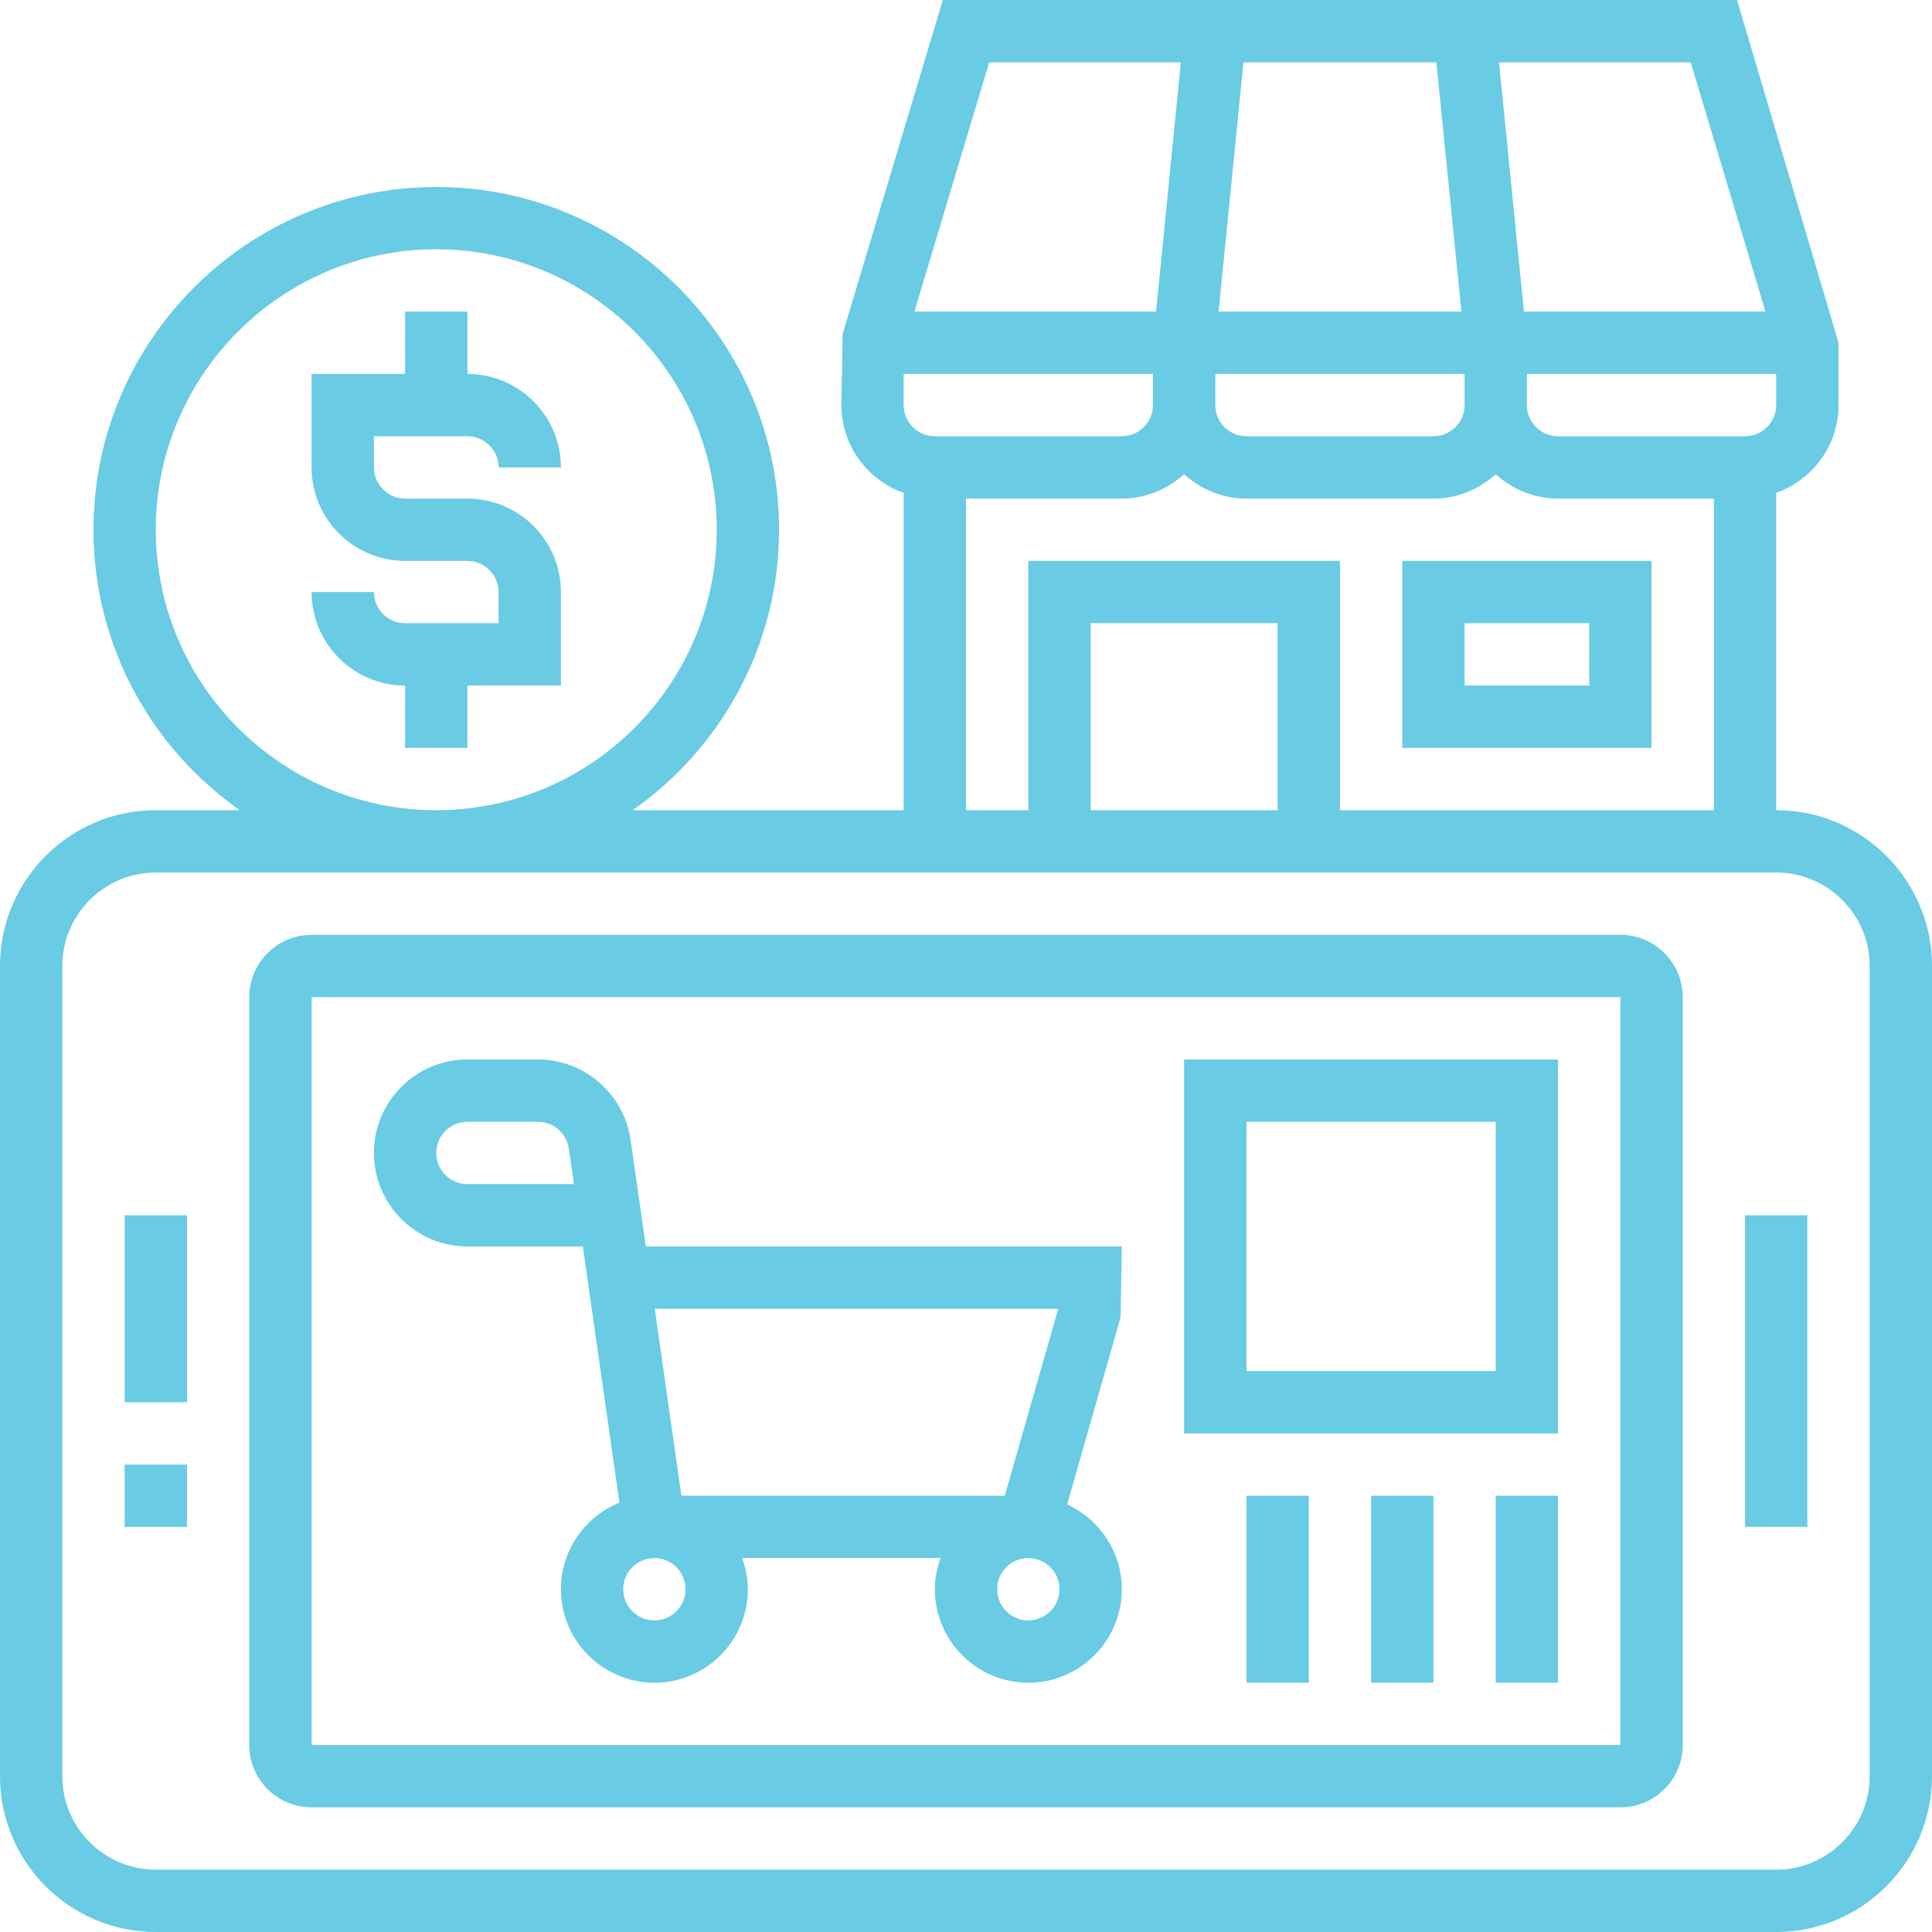 <svg width="42" height="42" viewBox="0 0 42 42" fill="none" xmlns="http://www.w3.org/2000/svg">
<path d="M35.903 12.194H30.484V16.258H35.903V12.194ZM34.548 14.903H31.839V13.548H34.548V14.903Z" fill="#69CBE4"/>
<path d="M38.613 17.613V10.714C39.399 10.434 39.968 9.688 39.968 8.806V7.452L37.762 0H20.496L18.319 7.257L18.29 8.806C18.29 9.688 18.859 10.434 19.645 10.714V17.613H13.755C15.675 16.264 16.936 14.036 16.936 11.516C16.936 7.408 13.592 4.065 9.484 4.065C5.375 4.065 2.032 7.408 2.032 11.516C2.032 14.036 3.293 16.264 5.213 17.613H3.387C1.519 17.613 0 19.132 0 21V38.613C0 40.48 1.519 42 3.387 42H38.613C40.48 42 42 40.48 42 38.613V21C42 19.132 40.48 17.613 38.613 17.613ZM37.935 9.484H33.871C33.497 9.484 33.194 9.18 33.194 8.806V8.129H38.613V8.806C38.613 9.18 38.309 9.484 37.935 9.484ZM31.839 8.806C31.839 9.18 31.535 9.484 31.161 9.484H27.097C26.723 9.484 26.419 9.18 26.419 8.806V8.129H31.839V8.806ZM25.064 8.806C25.064 9.18 24.761 9.484 24.387 9.484H20.323C19.949 9.484 19.645 9.18 19.645 8.806V8.129H25.064V8.806ZM26.491 6.774L27.032 1.355H31.226L31.77 6.774H26.491ZM38.38 6.774H33.129L32.587 1.355H36.754L38.38 6.774ZM21.504 1.355H25.671L25.132 6.774H19.878L21.504 1.355ZM21 10.839H24.387C24.909 10.839 25.381 10.635 25.742 10.31C26.102 10.636 26.575 10.839 27.097 10.839H31.161C31.684 10.839 32.156 10.635 32.516 10.31C32.877 10.636 33.349 10.839 33.871 10.839H37.258V17.613H29.129V12.194H22.355V17.613H21V10.839ZM27.774 17.613H23.71V13.548H27.774V17.613ZM3.387 11.516C3.387 8.155 6.122 5.419 9.484 5.419C12.846 5.419 15.581 8.155 15.581 11.516C15.581 14.877 12.846 17.613 9.484 17.613C6.122 17.613 3.387 14.877 3.387 11.516ZM40.645 38.613C40.645 39.733 39.733 40.645 38.613 40.645H3.387C2.267 40.645 1.355 39.733 1.355 38.613V21C1.355 19.88 2.267 18.968 3.387 18.968H38.613C39.733 18.968 40.645 19.88 40.645 21V38.613Z" fill="#69CBE4"/>
<path d="M35.226 20.323H6.774C6.027 20.323 5.419 20.93 5.419 21.677V37.935C5.419 38.683 6.027 39.29 6.774 39.29H35.226C35.973 39.29 36.581 38.683 36.581 37.935V21.677C36.581 20.93 35.973 20.323 35.226 20.323ZM35.226 37.935H6.774V21.677L35.226 21.677V37.935Z" fill="#69CBE4"/>
<path d="M37.935 26.419H39.29V33.194H37.935V26.419Z" fill="#69CBE4"/>
<path d="M2.71 31.839H4.065V33.194H2.71V31.839Z" fill="#69CBE4"/>
<path d="M2.71 26.419H4.065V30.484H2.71V26.419Z" fill="#69CBE4"/>
<path d="M10.161 27.097H12.67L13.466 32.666C12.721 32.968 12.194 33.697 12.194 34.548C12.194 35.669 13.105 36.581 14.226 36.581C15.346 36.581 16.258 35.669 16.258 34.548C16.258 34.31 16.209 34.084 16.133 33.871H20.448C20.371 34.084 20.323 34.31 20.323 34.548C20.323 35.669 21.234 36.581 22.355 36.581C23.475 36.581 24.387 35.669 24.387 34.548C24.387 33.73 23.898 33.027 23.199 32.705L24.361 28.637L24.387 27.097H14.04L13.708 24.777C13.565 23.782 12.701 23.032 11.696 23.032H10.161C9.041 23.032 8.129 23.944 8.129 25.064C8.129 26.185 9.041 27.097 10.161 27.097ZM14.903 34.548C14.903 34.922 14.6 35.226 14.226 35.226C13.852 35.226 13.548 34.922 13.548 34.548C13.548 34.174 13.852 33.871 14.226 33.871C14.6 33.871 14.903 34.174 14.903 34.548ZM22.355 35.226C21.981 35.226 21.677 34.922 21.677 34.548C21.677 34.174 21.981 33.871 22.355 33.871C22.729 33.871 23.032 34.174 23.032 34.548C23.032 34.922 22.729 35.226 22.355 35.226ZM23.005 28.452L21.843 32.516H14.813L14.233 28.452H23.005ZM10.161 24.387H11.696C12.031 24.387 12.319 24.637 12.366 24.968L12.477 25.742H10.161C9.787 25.742 9.484 25.438 9.484 25.064C9.484 24.691 9.787 24.387 10.161 24.387Z" fill="#69CBE4"/>
<path d="M10.161 9.484C10.535 9.484 10.839 9.788 10.839 10.161H12.194C12.194 9.041 11.282 8.129 10.161 8.129V6.774H8.806V8.129H6.774V10.161C6.774 11.282 7.686 12.194 8.806 12.194H10.161C10.535 12.194 10.839 12.498 10.839 12.871V13.548H8.806C8.432 13.548 8.129 13.244 8.129 12.871H6.774C6.774 13.991 7.686 14.903 8.806 14.903V16.258H10.161V14.903H12.194V12.871C12.194 11.751 11.282 10.839 10.161 10.839H8.806C8.432 10.839 8.129 10.534 8.129 10.161V9.484H10.161Z" fill="#69CBE4"/>
<path d="M33.871 23.032H25.742V31.161H33.871V23.032ZM32.516 29.806H27.097V24.387H32.516V29.806Z" fill="#69CBE4"/>
<path d="M32.516 32.516H33.871V36.581H32.516V32.516Z" fill="#69CBE4"/>
<path d="M29.806 32.516H31.161V36.581H29.806V32.516Z" fill="#69CBE4"/>
<path d="M27.097 32.516H28.452V36.581H27.097V32.516Z" fill="#69CBE4"/>
</svg>
